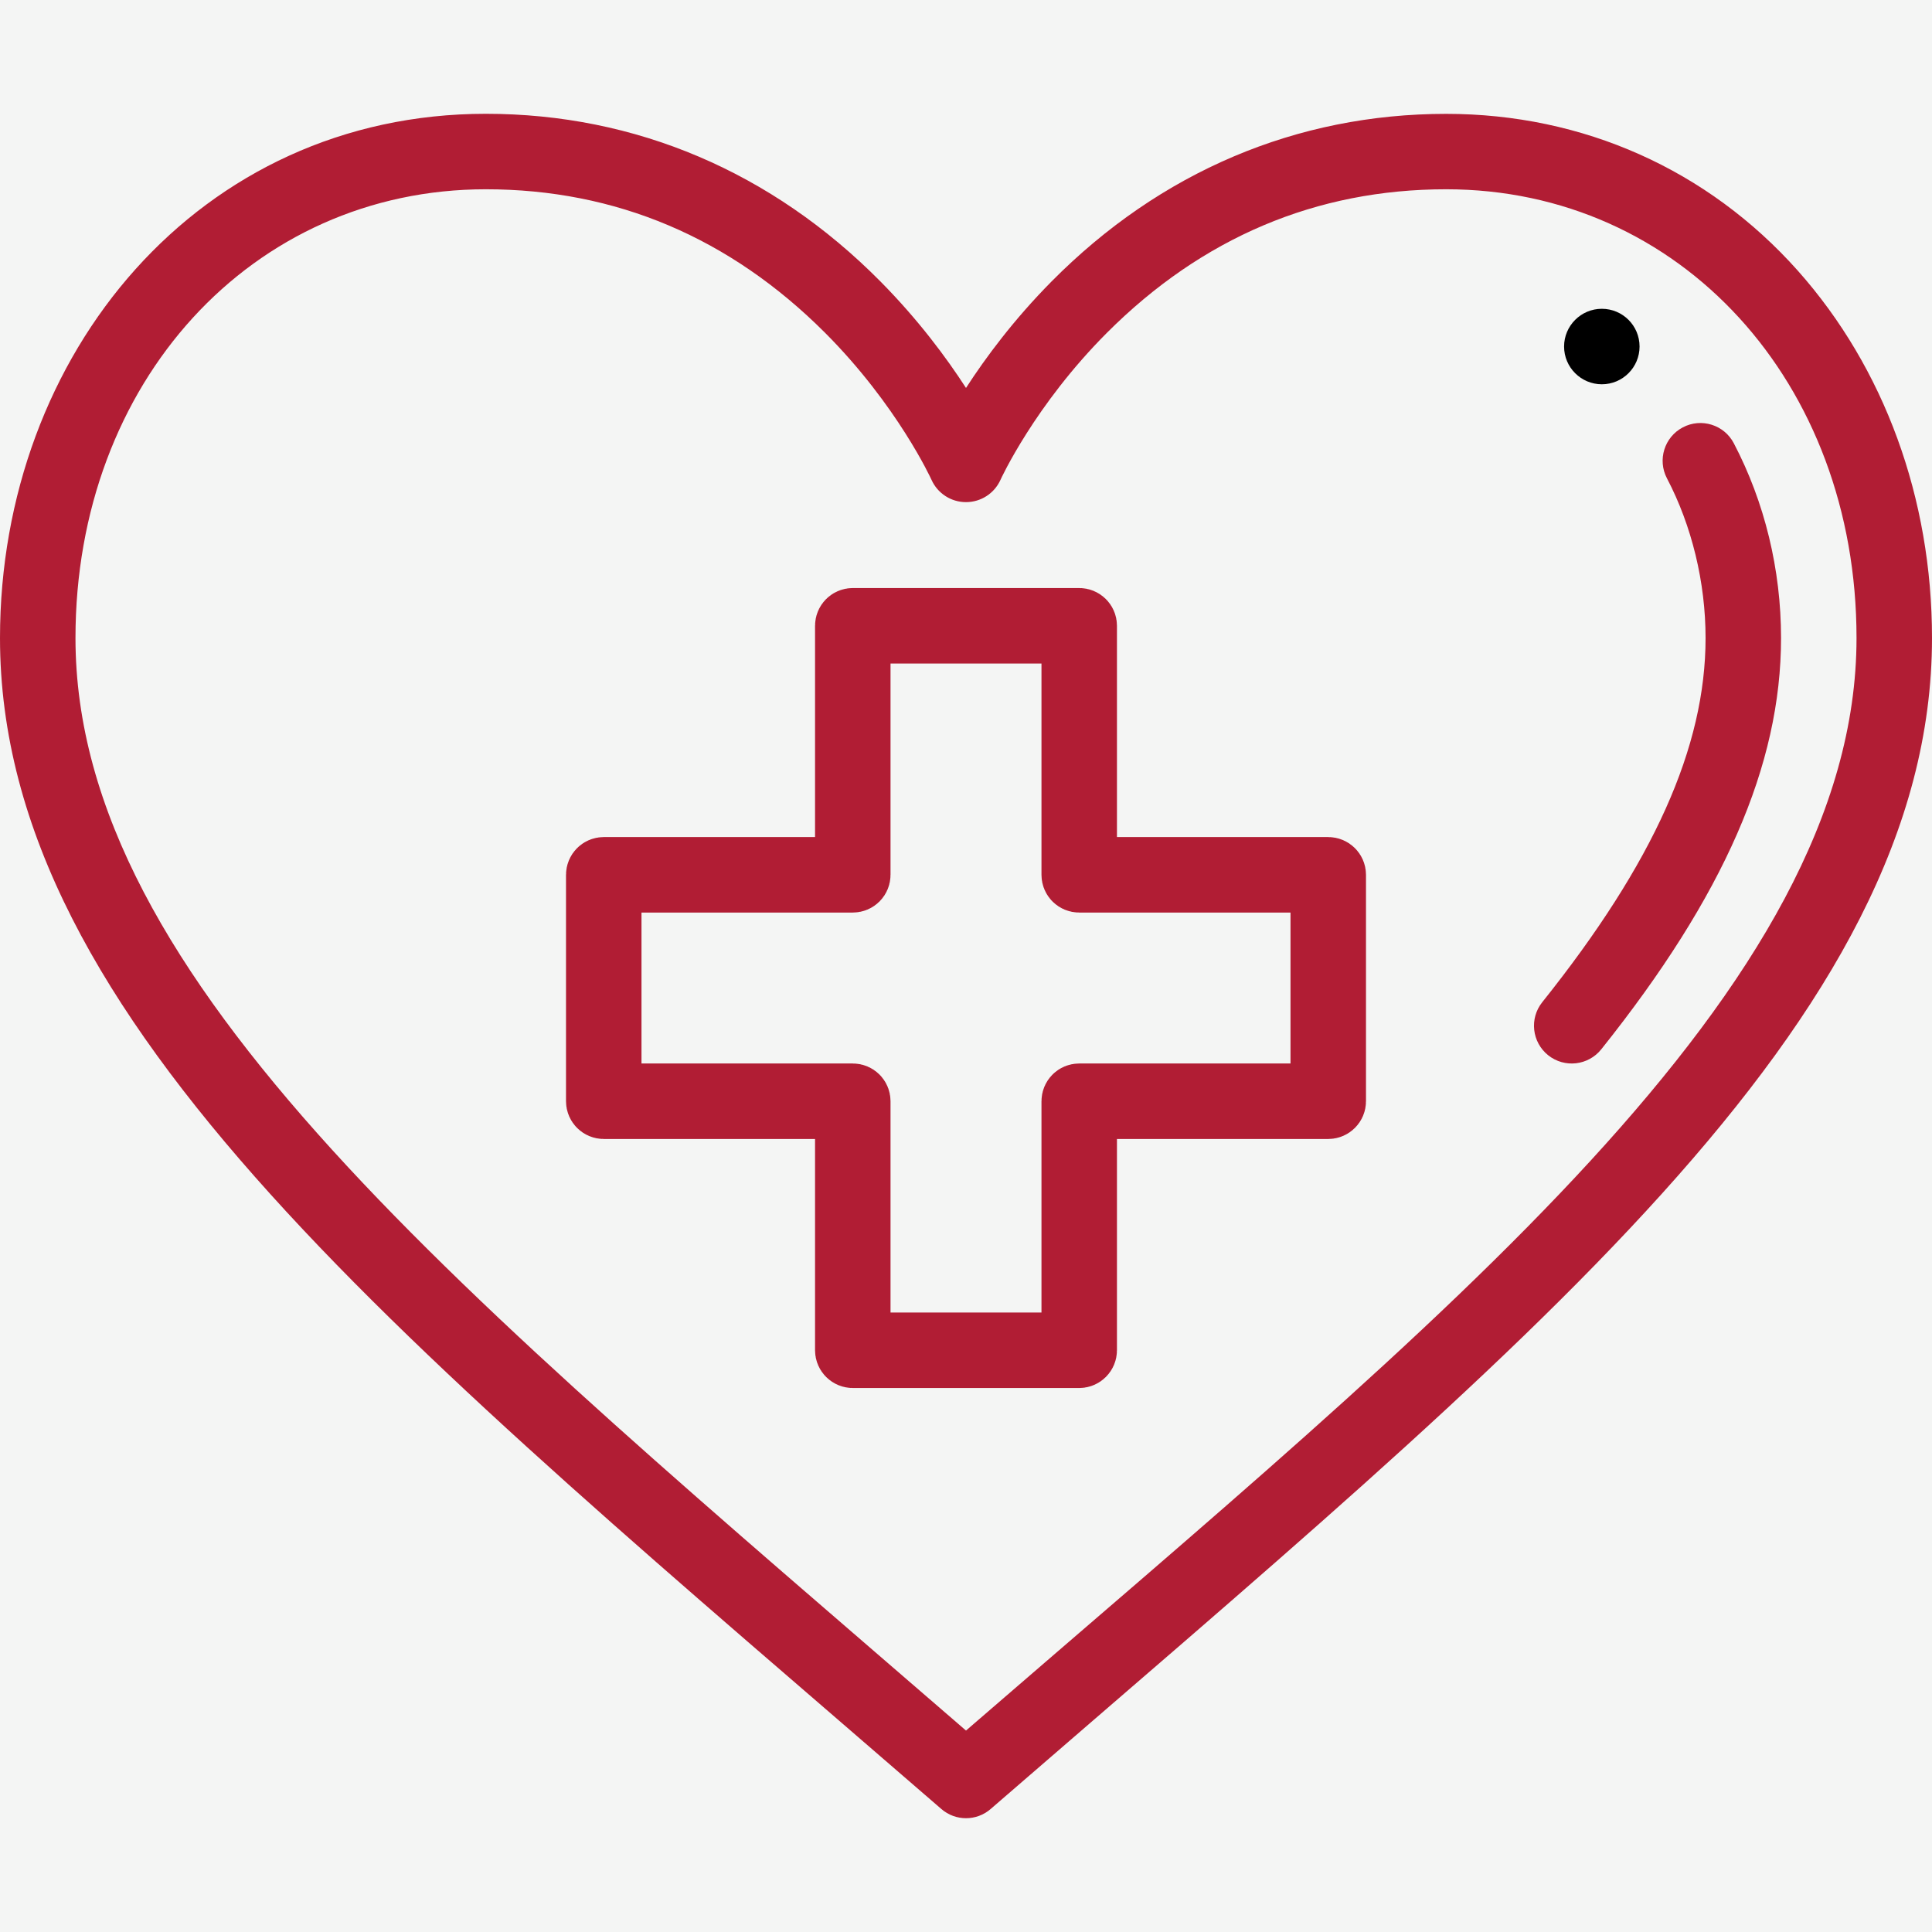 <svg width="30" height="30" viewBox="0 0 30 30" fill="none" xmlns="http://www.w3.org/2000/svg">
<rect width="30" height="30" fill="#E5E5E5"/>
<rect width="1920" height="5861" transform="translate(-418 -764)" fill="#F7FCFD"/>
<path d="M-52 -76C-52 -104.284 -52 -118.426 -43.213 -127.213C-34.426 -136 -20.284 -136 8 -136H512C540.284 -136 554.426 -136 563.213 -127.213C572 -118.426 572 -104.284 572 -76V37C572 65.284 572 79.426 563.213 88.213C554.426 97 540.284 97 512 97H8C-20.284 97 -34.426 97 -43.213 88.213C-52 79.426 -52 65.284 -52 37V-76Z" fill="#F4F5F4"/>
<path d="M24.873 4.795C24.55 4.795 24.287 5.058 24.287 5.381C24.287 5.704 24.55 5.967 24.873 5.967C25.197 5.967 25.459 5.704 25.459 5.381C25.459 5.057 25.197 4.795 24.873 4.795Z" fill="black"/>
<path d="M27.918 4.205C26.519 2.633 24.58 1.768 22.456 1.768C20.134 1.768 18.015 2.668 16.329 4.37C15.742 4.963 15.304 5.554 15 6.024C14.696 5.554 14.258 4.963 13.671 4.37C11.985 2.668 9.866 1.767 7.544 1.767C3.099 1.767 0 5.486 0 9.907C0 15.879 6.328 20.907 14.616 28.089C14.726 28.185 14.863 28.233 15 28.233C15.137 28.233 15.274 28.185 15.384 28.089C23.691 20.89 30 15.87 30 9.907C30 7.739 29.26 5.714 27.918 4.205ZM15 26.872C7.174 20.099 1.172 15.235 1.172 9.907C1.172 5.935 3.911 2.939 7.544 2.939C9.561 2.939 11.333 3.689 12.81 5.166C13.935 6.292 14.46 7.44 14.465 7.452C14.56 7.662 14.769 7.797 14.999 7.797C14.999 7.797 15 7.797 15 7.797C15.231 7.797 15.44 7.662 15.535 7.452C15.54 7.44 16.065 6.292 17.19 5.166C18.667 3.689 20.439 2.939 22.456 2.939C26.089 2.939 28.828 5.935 28.828 9.907C28.828 15.355 22.43 20.442 15 26.872Z" fill="#B11D34"/>
<path d="M26.922 6.882C26.772 6.596 26.418 6.485 26.131 6.636C25.845 6.786 25.734 7.14 25.884 7.427C26.271 8.164 26.484 9.045 26.484 9.907C26.484 11.6 25.678 13.397 23.948 15.562C23.746 15.815 23.787 16.183 24.04 16.386C24.295 16.589 24.663 16.545 24.864 16.294C26.769 13.91 27.656 11.88 27.656 9.907C27.656 8.844 27.402 7.798 26.922 6.882Z" fill="#B11D34"/>
<path d="M16.844 12.998V13.498H17.344H20.625C20.672 13.498 20.711 13.537 20.711 13.584V17.1C20.711 17.147 20.672 17.186 20.625 17.186H17.344H16.844V17.686V20.967C16.844 21.014 16.805 21.053 16.758 21.053H13.242C13.195 21.053 13.156 21.014 13.156 20.967V17.686V17.186H12.656H9.375C9.328 17.186 9.289 17.147 9.289 17.1V13.584C9.289 13.537 9.328 13.498 9.375 13.498H12.656H13.156V12.998V9.717C13.156 9.669 13.195 9.631 13.242 9.631H16.758C16.805 9.631 16.844 9.669 16.844 9.717V12.998ZM20.039 17.014H20.539V16.514V14.17V13.67H20.039H16.758C16.71 13.67 16.672 13.632 16.672 13.584V10.303V9.803H16.172H13.828H13.328V10.303V13.584C13.328 13.632 13.29 13.67 13.242 13.67H9.961H9.461V14.17V16.514V17.014H9.961H13.242C13.29 17.014 13.328 17.052 13.328 17.1V20.381V20.881H13.828H16.172H16.672V20.381V17.1C16.672 17.052 16.71 17.014 16.758 17.014H20.039Z" fill="#B11D34" stroke="#B11D34"/>
</svg>
